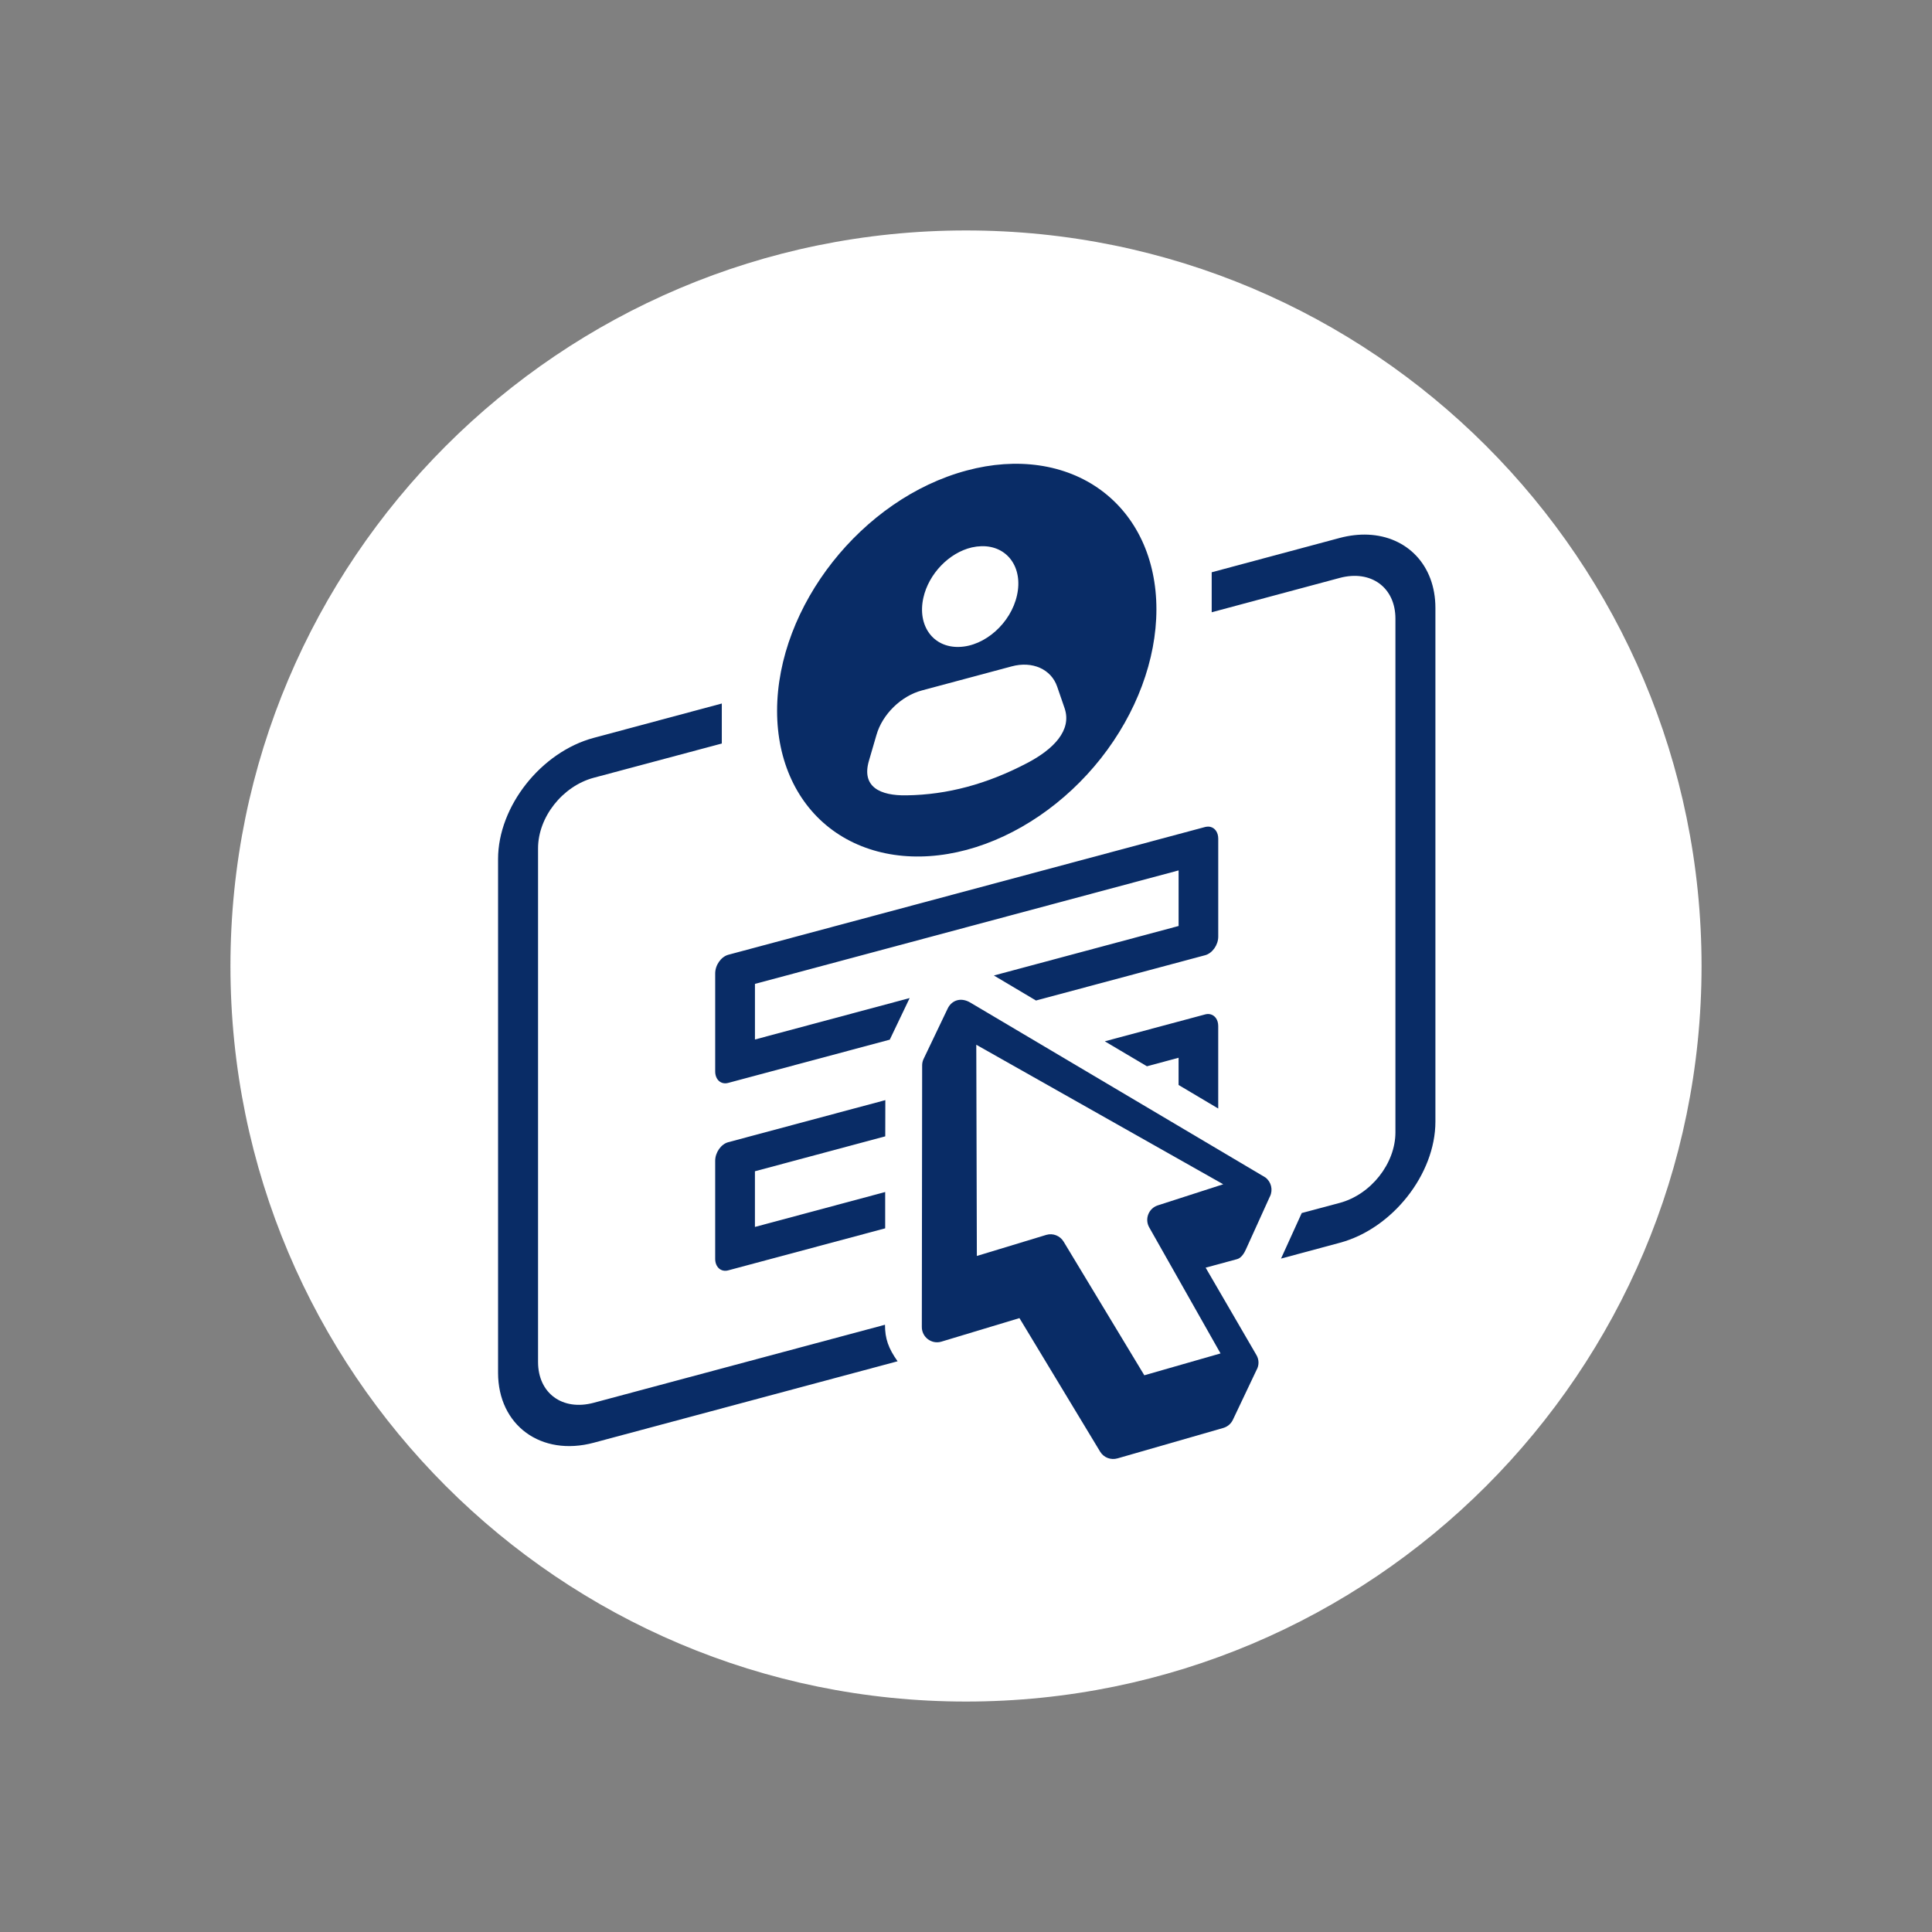 <svg xmlns="http://www.w3.org/2000/svg" xmlns:xlink="http://www.w3.org/1999/xlink" width="1080" zoomAndPan="magnify" viewBox="0 0 810 810" height="1080" preserveAspectRatio="xMidYMid meet" version="1.0"><rect x="0" y="0" width="810" height="810" fill="#808080" stroke="none"/><defs><clipPath id="21907f7665"><path d="M 96.617 96.617 L 713.383 96.617 L 713.383 713.383 L 96.617 713.383 Z M 96.617 96.617 " clip-rule="nonzero"/></clipPath><clipPath id="98634194a2"><path d="M 405 96.617 C 234.684 96.617 96.617 234.684 96.617 405 C 96.617 575.316 234.684 713.383 405 713.383 C 575.316 713.383 713.383 575.316 713.383 405 C 713.383 234.684 575.316 96.617 405 96.617 Z M 405 96.617 " clip-rule="nonzero"/></clipPath></defs><g clip-path="url(#21907f7665)"><g clip-path="url(#98634194a2)"><path fill="#ffffff" d="M 96.617 96.617 L 713.383 96.617 L 713.383 713.383 L 96.617 713.383 Z M 96.617 96.617 " fill-opacity="1" fill-rule="nonzero"/></g></g><path fill="#092c66" d="M 371.18 461.234 L 305.293 478.879 C 302.27 479.711 299.844 483.203 299.844 486.668 L 299.844 527.781 C 299.844 531.23 302.27 533.422 305.293 532.609 L 371.117 514.984 L 371.117 499.758 L 316.508 514.398 L 316.508 491.059 L 371.148 476.418 Z M 507.395 425.227 C 506.738 425.09 506.02 425.09 505.262 425.301 L 463.195 436.574 L 480.855 447.043 L 494.125 443.469 L 494.125 454.879 L 510.746 464.754 L 510.746 430.172 C 510.746 427.562 509.383 425.676 507.395 425.227 Z M 507.395 425.227 " fill-opacity="1" fill-rule="evenodd"/><path fill="#092c66" d="M 302.621 294.949 L 248.922 309.352 C 226.883 315.25 208.816 338.051 208.816 360.16 L 208.816 575.527 C 208.816 597.605 226.891 610.77 248.922 604.871 L 376.32 570.723 C 372.453 565.277 371.035 561.23 371.035 555.406 L 248.922 588.121 C 235.797 591.641 225.582 584.109 225.582 571.031 L 225.582 355.664 C 225.582 342.605 235.797 329.621 248.922 326.078 L 302.621 311.723 Z M 573.594 224.164 C 569.816 224 565.809 224.441 561.691 225.535 L 508.008 239.93 L 508.008 256.695 L 561.691 242.293 C 574.793 238.797 585.039 246.301 585.039 259.375 L 585.039 474.738 C 585.039 487.793 574.793 500.793 561.691 504.32 L 545.758 508.574 L 537.074 527.668 L 561.691 521.051 C 583.738 515.156 601.801 492.293 601.801 470.242 L 601.801 254.879 C 601.805 236.914 589.879 224.883 573.594 224.164 Z M 573.594 224.164 " fill-opacity="1" fill-rule="evenodd"/><path fill="#092c66" d="M 405.305 197.258 C 361.379 209.004 325.797 254.16 325.797 298.043 C 325.797 319.121 334.164 337.156 349.07 348.062 C 363.992 358.965 384.207 361.945 405.305 356.297 C 426.379 350.637 446.648 336.82 461.555 317.938 C 476.473 299.004 484.832 276.555 484.832 255.438 C 484.832 234.348 476.465 216.379 461.516 205.449 C 446.609 194.543 426.379 191.59 405.305 197.258 Z M 407.457 229.504 C 408.824 229.199 410.16 229.035 411.465 228.996 C 422.332 228.719 428.988 237.934 426.379 249.59 C 423.809 261.254 412.906 270.957 402.078 271.227 C 391.203 271.539 384.523 262.32 387.125 250.633 C 389.348 240.621 397.859 231.734 407.457 229.504 Z M 386.512 289.469 L 424.117 279.391 C 432.859 277.02 440.711 280.562 443.219 287.863 L 446.344 296.938 C 449.496 306.234 441.605 314.191 430.574 319.945 C 413.836 328.719 397.176 333.215 380.074 333.449 C 369.027 333.66 361.086 329.922 364.305 318.957 L 367.457 308.148 C 369.91 299.512 377.762 291.797 386.512 289.469 Z M 386.512 289.469 " fill-opacity="1" fill-rule="evenodd"/><path fill="#092c66" d="M 507.395 346.656 C 506.738 346.516 506.02 346.551 505.262 346.719 L 305.301 400.301 C 302.277 401.164 299.848 404.633 299.848 408.121 L 299.848 449.195 C 299.848 452.648 302.277 454.84 305.301 454.012 L 373.043 435.883 L 381.379 418.441 L 316.516 435.816 L 316.516 412.504 L 494.133 364.922 L 494.133 388.227 L 416.691 408.98 L 434.34 419.469 L 505.27 400.477 C 508.289 399.656 510.754 396.16 510.754 392.691 L 510.754 351.59 C 510.746 348.992 509.383 347.102 507.395 346.656 Z M 507.395 346.656 " fill-opacity="1" fill-rule="evenodd"/><path fill="#092c66" d="M 409.312 438.016 L 512.844 496.508 L 485.418 505.355 C 481.574 506.59 479.82 511.074 481.809 514.574 L 511.715 567.43 L 479.762 576.594 L 445.93 520.566 C 444.457 518.105 441.469 516.906 438.684 517.723 L 409.551 526.57 Z M 397.34 422.793 L 387.195 444.02 C 386.812 444.844 386.617 445.73 386.617 446.66 L 386.48 556.254 C 386.406 560.574 390.559 563.727 394.672 562.496 L 427.406 552.621 L 461.254 608.645 C 462.762 611.113 465.734 612.242 468.555 611.422 L 512.906 598.664 C 514.664 598.145 516.105 596.914 516.887 595.27 L 526.785 574.422 C 527.918 572.473 527.918 570.105 526.785 568.141 L 505.469 531.473 L 518.672 527.898 C 520.383 527.426 521.621 525.469 522.336 523.852 L 532.375 501.715 L 532.406 501.676 C 532.441 501.641 532.441 501.602 532.473 501.543 C 533.77 498.793 532.961 495.5 530.52 493.652 L 406.902 420.391 C 402.691 417.855 398.918 419.539 397.34 422.793 Z M 397.34 422.793 " fill-opacity="1" fill-rule="nonzero"/></svg>